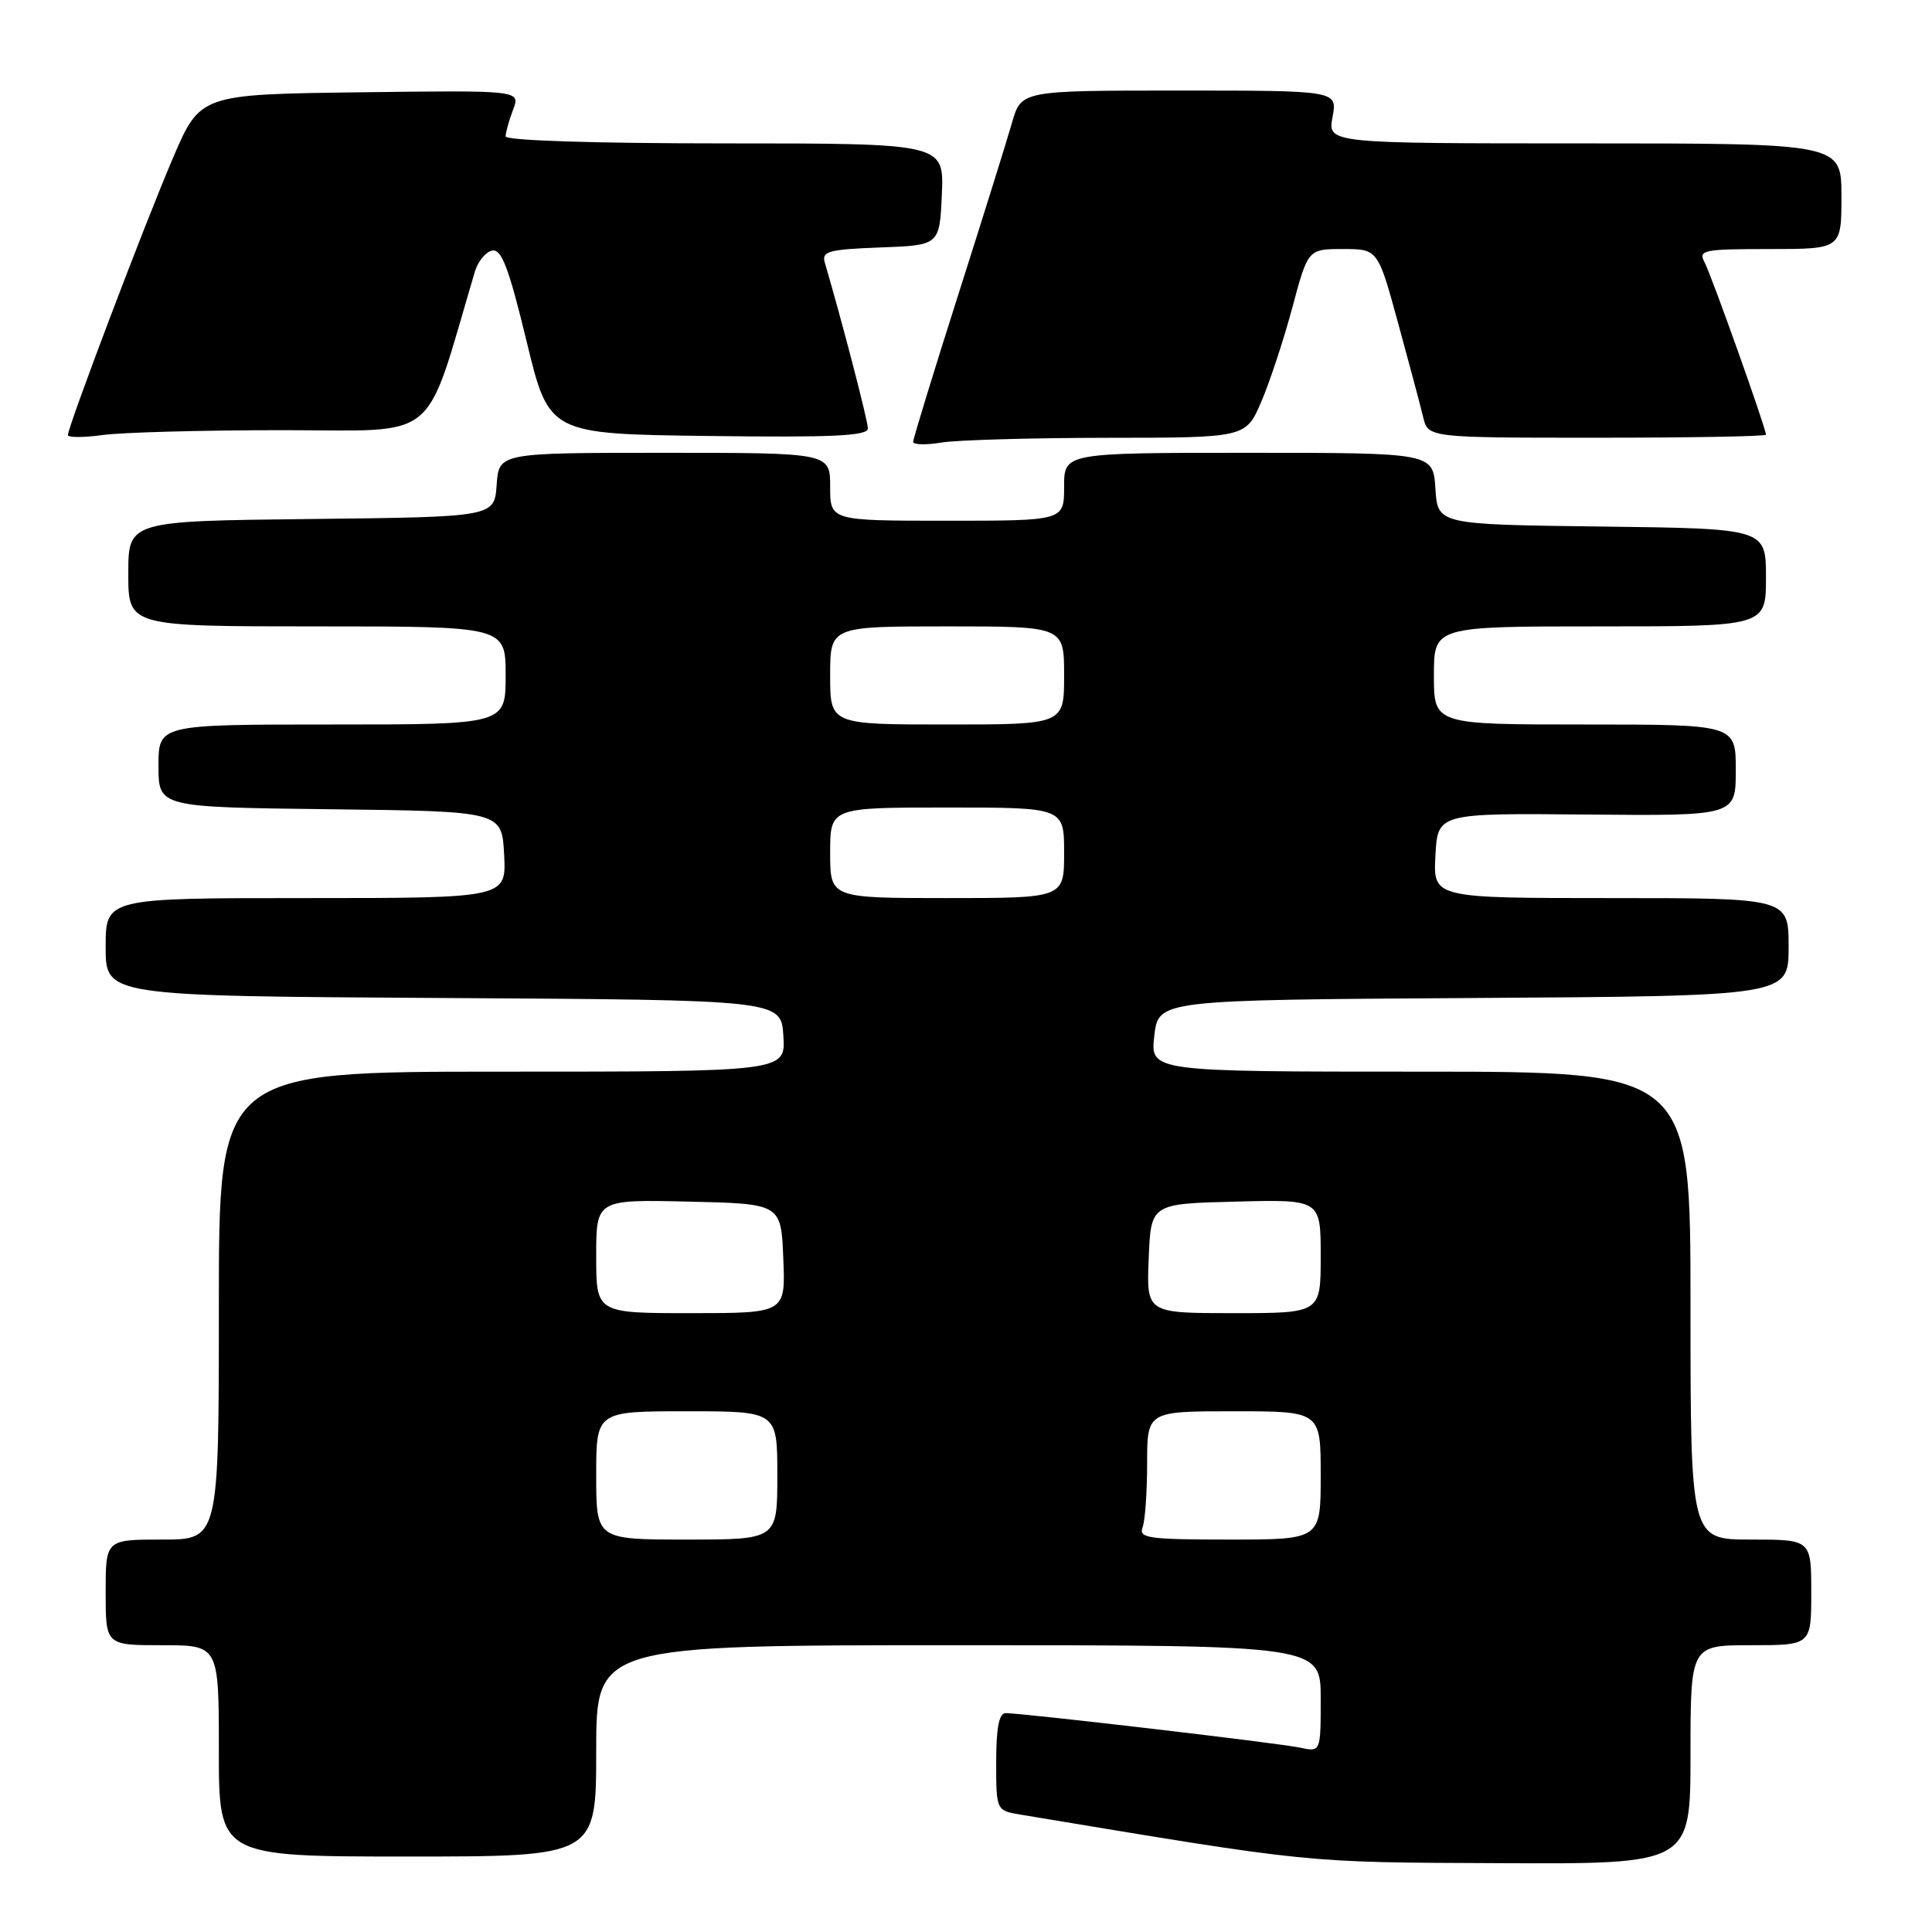 <?xml version="1.0" encoding="UTF-8" standalone="no"?>
<!DOCTYPE svg PUBLIC "-//W3C//DTD SVG 1.1//EN" "http://www.w3.org/Graphics/SVG/1.1/DTD/svg11.dtd" >
<svg xmlns="http://www.w3.org/2000/svg" xmlns:xlink="http://www.w3.org/1999/xlink" version="1.1" viewBox="0 0 256 256">
 <g >
 <path fill="currentColor"
d=" M 224.00 232.50 C 224.00 218.00 224.00 218.00 232.00 218.00 C 240.00 218.00 240.00 218.00 240.00 211.00 C 240.00 204.00 240.00 204.00 232.00 204.00 C 224.00 204.00 224.00 204.00 224.00 173.00 C 224.00 142.00 224.00 142.00 188.20 142.00 C 152.41 142.00 152.41 142.00 152.95 137.25 C 153.50 132.50 153.50 132.50 195.25 132.24 C 237.00 131.98 237.00 131.98 237.00 125.49 C 237.00 119.00 237.00 119.00 213.45 119.00 C 189.90 119.00 189.90 119.00 190.20 113.38 C 190.50 107.75 190.50 107.75 210.25 107.93 C 230.00 108.11 230.00 108.11 230.00 102.05 C 230.00 96.00 230.00 96.00 210.00 96.00 C 190.00 96.00 190.00 96.00 190.00 89.50 C 190.00 83.00 190.00 83.00 212.00 83.00 C 234.00 83.00 234.00 83.00 234.00 76.52 C 234.00 70.04 234.00 70.04 212.25 69.77 C 190.50 69.50 190.50 69.50 190.20 64.75 C 189.89 60.00 189.89 60.00 165.45 60.00 C 141.00 60.00 141.00 60.00 141.00 64.50 C 141.00 69.00 141.00 69.00 125.50 69.00 C 110.00 69.00 110.00 69.00 110.00 64.50 C 110.00 60.00 110.00 60.00 88.06 60.00 C 66.11 60.00 66.11 60.00 65.81 64.25 C 65.50 68.50 65.50 68.50 41.25 68.77 C 17.00 69.04 17.00 69.04 17.00 76.02 C 17.00 83.00 17.00 83.00 42.00 83.00 C 67.00 83.00 67.00 83.00 67.00 89.50 C 67.00 96.00 67.00 96.00 44.00 96.00 C 21.00 96.00 21.00 96.00 21.00 101.48 C 21.00 106.96 21.00 106.96 43.75 107.23 C 66.50 107.50 66.50 107.50 66.80 113.25 C 67.10 119.00 67.10 119.00 40.55 119.00 C 14.00 119.00 14.00 119.00 14.00 125.49 C 14.00 131.98 14.00 131.98 58.75 132.24 C 103.50 132.50 103.50 132.50 103.80 137.25 C 104.11 142.00 104.11 142.00 66.55 142.00 C 29.00 142.00 29.00 142.00 29.00 173.00 C 29.00 204.00 29.00 204.00 21.50 204.00 C 14.00 204.00 14.00 204.00 14.00 211.00 C 14.00 218.00 14.00 218.00 21.50 218.00 C 29.00 218.00 29.00 218.00 29.00 232.00 C 29.00 246.00 29.00 246.00 54.00 246.00 C 79.00 246.00 79.00 246.00 79.00 232.00 C 79.00 218.00 79.00 218.00 127.00 218.00 C 175.00 218.00 175.00 218.00 175.00 225.08 C 175.00 232.16 175.00 232.16 172.25 231.57 C 169.47 230.97 135.57 227.00 133.25 227.00 C 132.38 227.00 132.00 228.95 132.00 233.45 C 132.00 239.91 132.00 239.91 135.25 240.45 C 174.43 246.96 172.47 246.76 198.75 246.88 C 224.00 247.00 224.00 247.00 224.00 232.50 Z  M 146.79 58.01 C 165.07 58.00 165.07 58.00 167.12 53.25 C 168.24 50.64 170.10 45.01 171.24 40.75 C 173.32 33.00 173.32 33.00 177.95 33.00 C 182.57 33.00 182.57 33.00 185.24 42.75 C 186.71 48.11 188.21 53.74 188.57 55.25 C 189.22 58.00 189.22 58.00 211.61 58.00 C 223.92 58.00 234.00 57.82 234.00 57.60 C 234.00 56.76 226.76 36.42 225.86 34.75 C 225.00 33.14 225.69 33.00 234.46 33.00 C 244.00 33.00 244.00 33.00 244.00 26.00 C 244.00 19.00 244.00 19.00 209.95 19.00 C 175.91 19.00 175.91 19.00 176.57 15.50 C 177.22 12.00 177.22 12.00 156.27 12.00 C 135.32 12.00 135.32 12.00 134.10 16.25 C 133.43 18.59 130.21 28.90 126.94 39.16 C 123.67 49.42 121.00 58.14 121.00 58.54 C 121.00 58.94 122.69 58.98 124.75 58.64 C 126.81 58.30 136.73 58.02 146.79 58.01 Z  M 37.48 57.00 C 58.57 57.00 56.08 59.05 62.92 36.00 C 63.33 34.62 64.37 33.36 65.23 33.20 C 66.46 32.96 67.43 35.53 69.77 45.20 C 72.74 57.50 72.74 57.50 93.87 57.77 C 110.43 57.98 115.00 57.76 115.00 56.77 C 115.00 55.74 111.55 42.48 109.29 34.79 C 108.85 33.30 109.79 33.05 116.64 32.79 C 124.50 32.50 124.50 32.50 124.80 25.75 C 125.09 19.00 125.09 19.00 96.05 19.00 C 78.70 19.00 67.00 18.62 67.00 18.07 C 67.00 17.55 67.44 15.97 67.98 14.55 C 68.97 11.96 68.97 11.96 47.74 12.23 C 26.52 12.50 26.52 12.50 22.89 21.00 C 19.16 29.70 9.00 56.52 9.00 57.65 C 9.00 57.99 11.09 57.99 13.64 57.64 C 16.19 57.29 26.92 57.00 37.48 57.00 Z  M 79.00 195.50 C 79.00 187.00 79.00 187.00 91.00 187.00 C 103.00 187.00 103.00 187.00 103.00 195.50 C 103.00 204.00 103.00 204.00 91.00 204.00 C 79.00 204.00 79.00 204.00 79.00 195.50 Z  M 151.39 202.42 C 151.73 201.55 152.00 197.72 152.00 193.92 C 152.00 187.00 152.00 187.00 163.50 187.00 C 175.00 187.00 175.00 187.00 175.00 195.50 C 175.00 204.00 175.00 204.00 162.89 204.00 C 152.26 204.00 150.86 203.81 151.39 202.42 Z  M 79.00 166.47 C 79.00 158.94 79.00 158.94 91.25 159.22 C 103.50 159.50 103.50 159.50 103.79 166.75 C 104.09 174.00 104.09 174.00 91.54 174.00 C 79.00 174.00 79.00 174.00 79.00 166.47 Z  M 152.21 166.75 C 152.50 159.50 152.50 159.50 163.75 159.22 C 175.00 158.93 175.00 158.93 175.00 166.47 C 175.00 174.00 175.00 174.00 163.46 174.00 C 151.91 174.00 151.91 174.00 152.21 166.75 Z  M 110.00 113.00 C 110.00 107.00 110.00 107.00 125.50 107.00 C 141.00 107.00 141.00 107.00 141.00 113.00 C 141.00 119.00 141.00 119.00 125.50 119.00 C 110.00 119.00 110.00 119.00 110.00 113.00 Z  M 110.00 89.50 C 110.00 83.00 110.00 83.00 125.50 83.00 C 141.00 83.00 141.00 83.00 141.00 89.50 C 141.00 96.00 141.00 96.00 125.50 96.00 C 110.00 96.00 110.00 96.00 110.00 89.50 Z "/>
</g>
</svg>